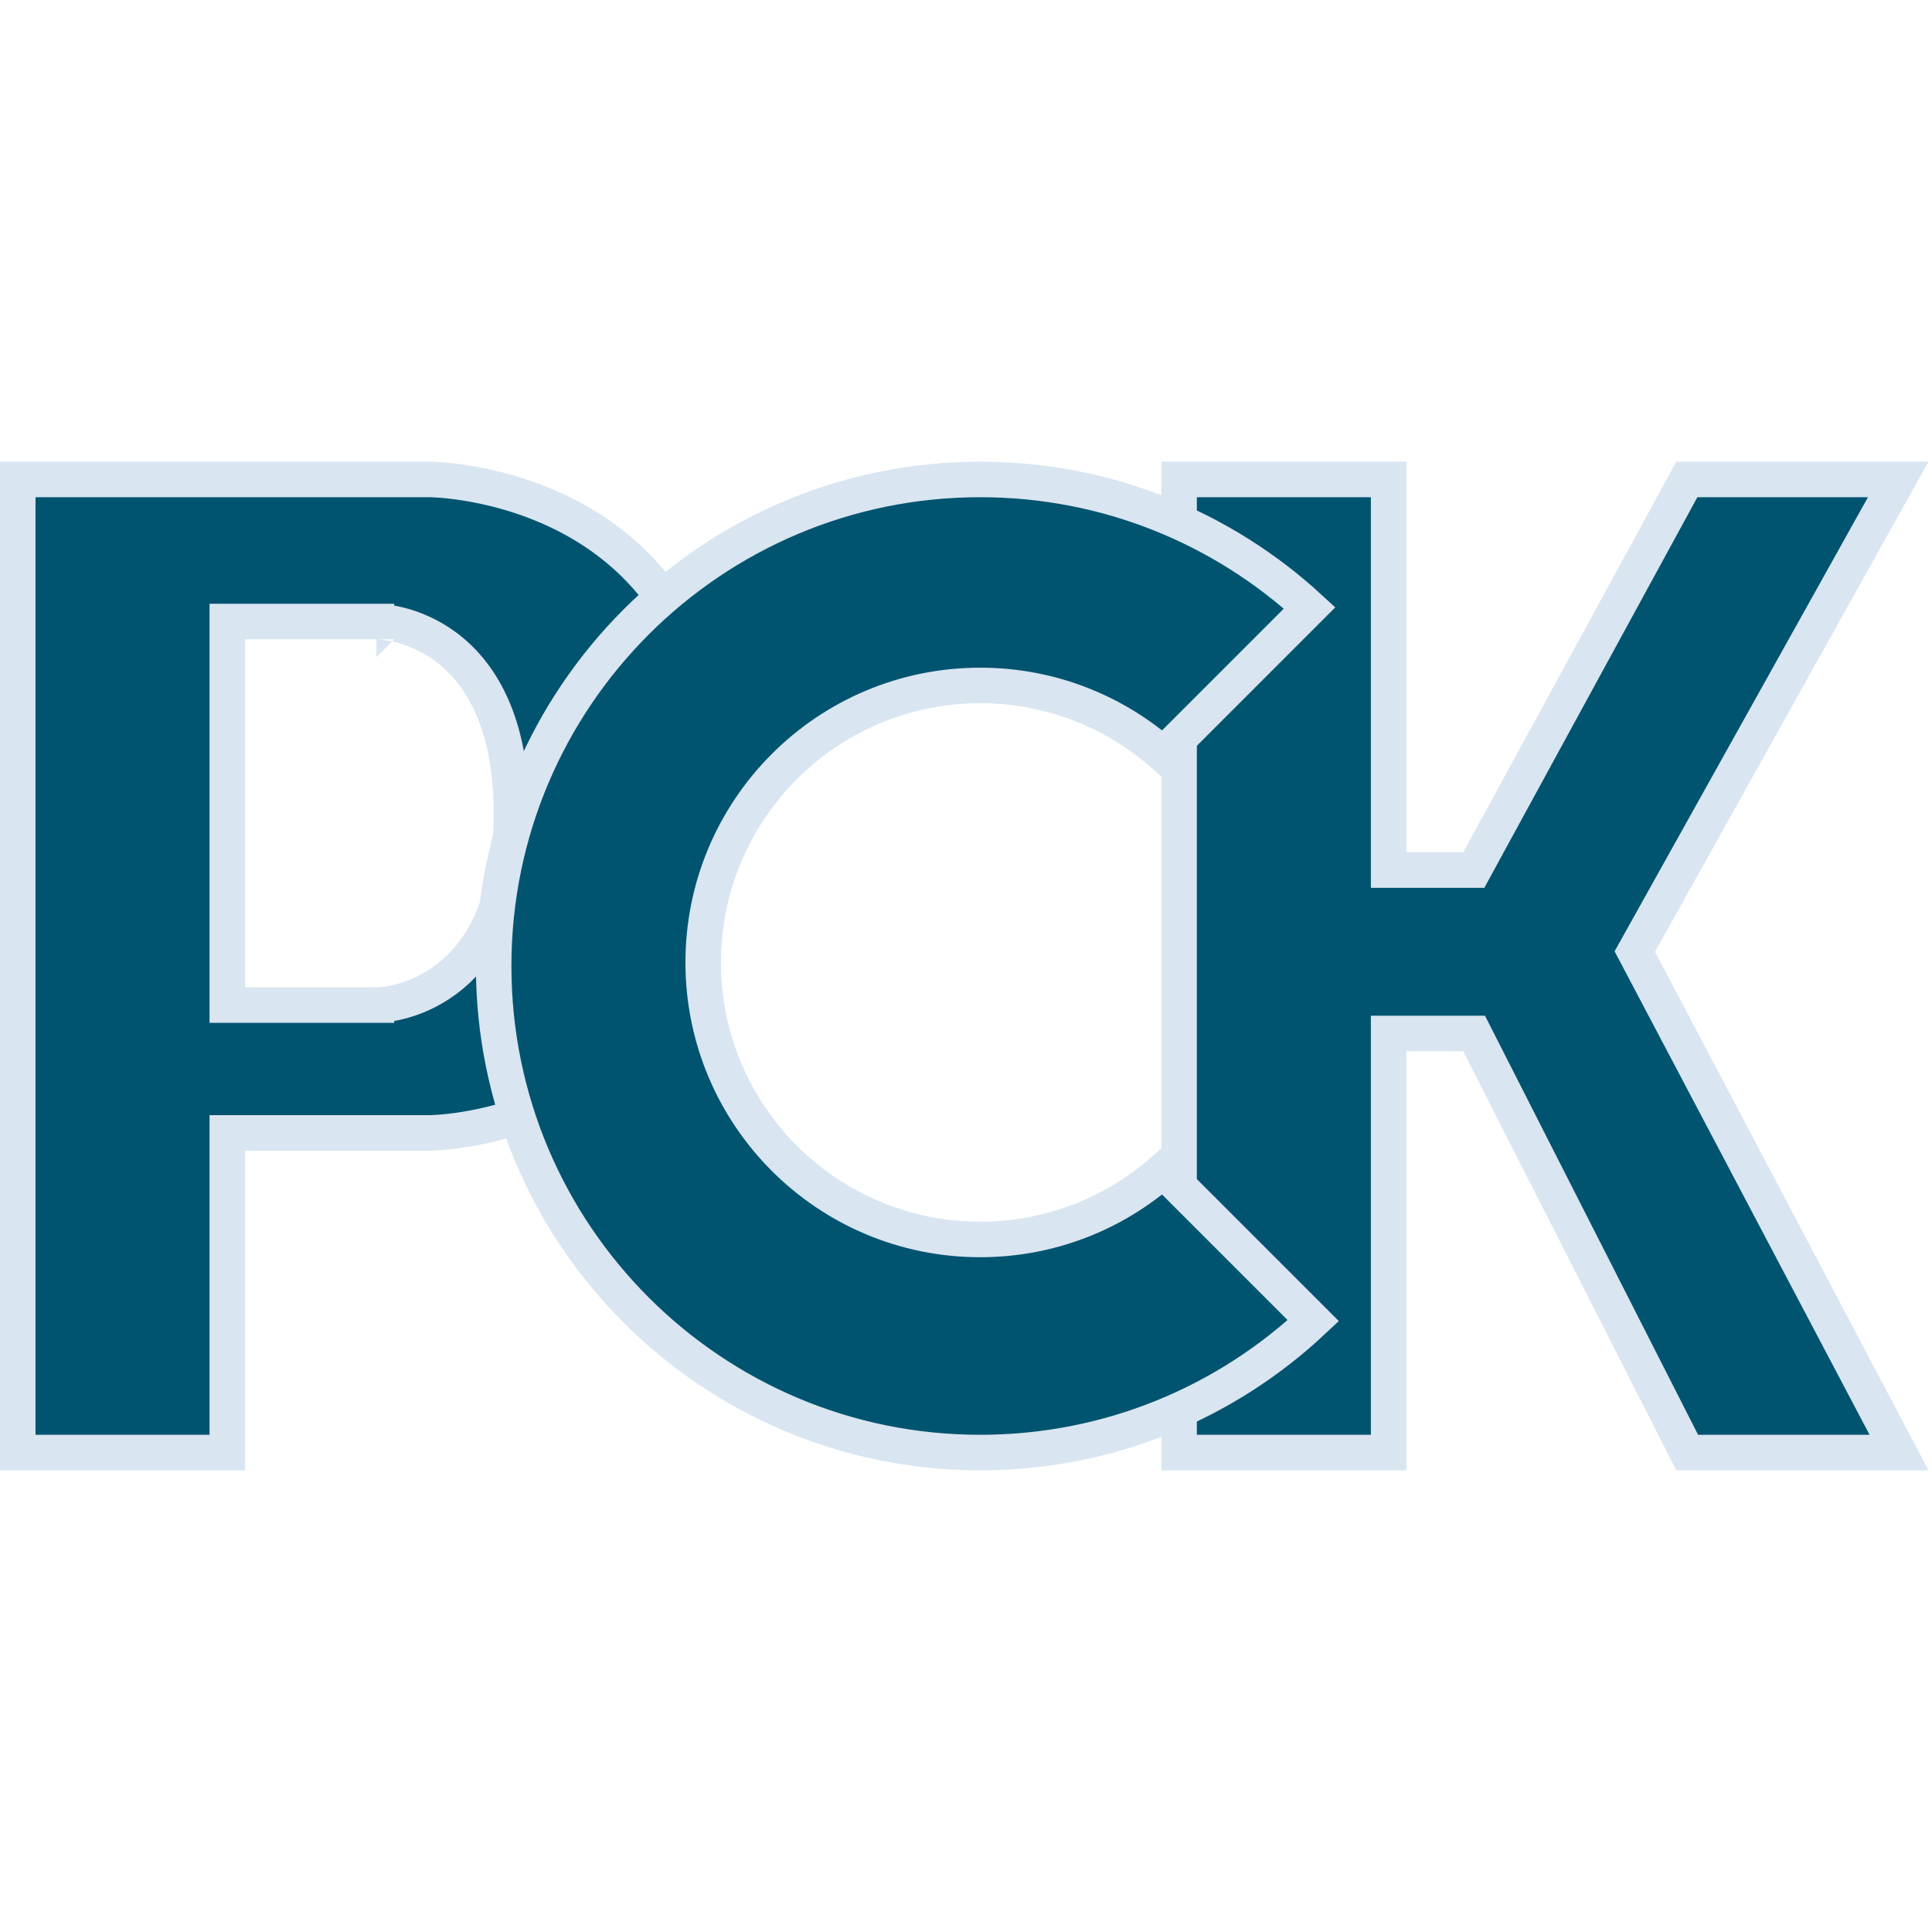 <svg width="272" height="272" viewBox="0 0 272 272" fill="none" xmlns="http://www.w3.org/2000/svg">
<path d="M60.498 67.5L60.5 67.5L60.509 67.5C60.523 67.5 60.546 67.501 60.58 67.501C60.647 67.502 60.753 67.505 60.896 67.51C61.181 67.521 61.613 67.543 62.171 67.587C63.286 67.676 64.898 67.855 66.84 68.216C70.735 68.939 75.896 70.383 81.033 73.246C86.155 76.102 91.241 80.361 95.057 86.744C98.872 93.123 101.5 101.76 101.5 113.5C101.5 118.626 100.529 123.171 99.562 127.448C95.927 143.517 86.19 151.458 77.339 155.458C72.881 157.473 68.636 158.487 65.503 158.996C63.94 159.25 62.664 159.376 61.789 159.438C61.352 159.47 61.016 159.485 60.796 159.493C60.686 159.497 60.605 159.498 60.554 159.499L60.502 159.5L60.5 159.5L60.495 159.5H60.494H60.493L34.5 159.5H32V162V204.5H2.5V67.5H34.5H60.497L60.498 67.5ZM32 139V141.5H34.5H53V139C53 141.5 53.002 141.5 53.004 141.5L53.008 141.5L53.018 141.5L53.041 141.5C53.059 141.5 53.081 141.499 53.107 141.499C53.159 141.497 53.227 141.495 53.309 141.491C53.474 141.483 53.697 141.467 53.973 141.438C54.522 141.38 55.281 141.266 56.179 141.044C57.972 140.6 60.356 139.715 62.74 137.945C67.627 134.317 72 127.37 72 114.5C72 101.63 67.627 94.683 62.74 91.055C60.356 89.285 57.972 88.4 56.179 87.956C55.281 87.734 54.522 87.62 53.973 87.562C53.697 87.533 53.474 87.517 53.309 87.509C53.227 87.505 53.159 87.503 53.107 87.501C53.081 87.501 53.059 87.501 53.041 87.5L53.018 87.5L53.008 87.5L53.004 87.5C53.002 87.5 53 87.5 53 90V87.5H34.5H32V90V139Z" fill="#015470" stroke="#D9E5F0" stroke-width="5"/>
<path d="M237.484 67.5H267.242L230.817 132.782L230.156 133.966L230.789 135.166L267.355 204.5H237.533L208.228 146.867L207.533 145.5H206H198H195.5V148V204.5H166V67.5H195.5V120V122.5H198H206H207.484L208.195 121.197L237.484 67.5Z" fill="#015470" stroke="#D9E5F0" stroke-width="5"/>
<path d="M138 204.5C100.168 204.5 69.5 173.832 69.5 136C69.5 98.168 100.168 67.5 138 67.5C155.89 67.5 172.175 74.355 184.377 85.587L163.753 106.211C156.885 100.168 147.869 96.5 138 96.5C116.461 96.5 99 113.961 99 135.5C99 157.039 116.461 174.5 138 174.5C147.869 174.5 156.885 170.832 163.753 164.789L184.895 185.931C172.638 197.448 156.144 204.5 138 204.5Z" fill="#015470" stroke="#D9E5F0" stroke-width="5"/>
</svg>
